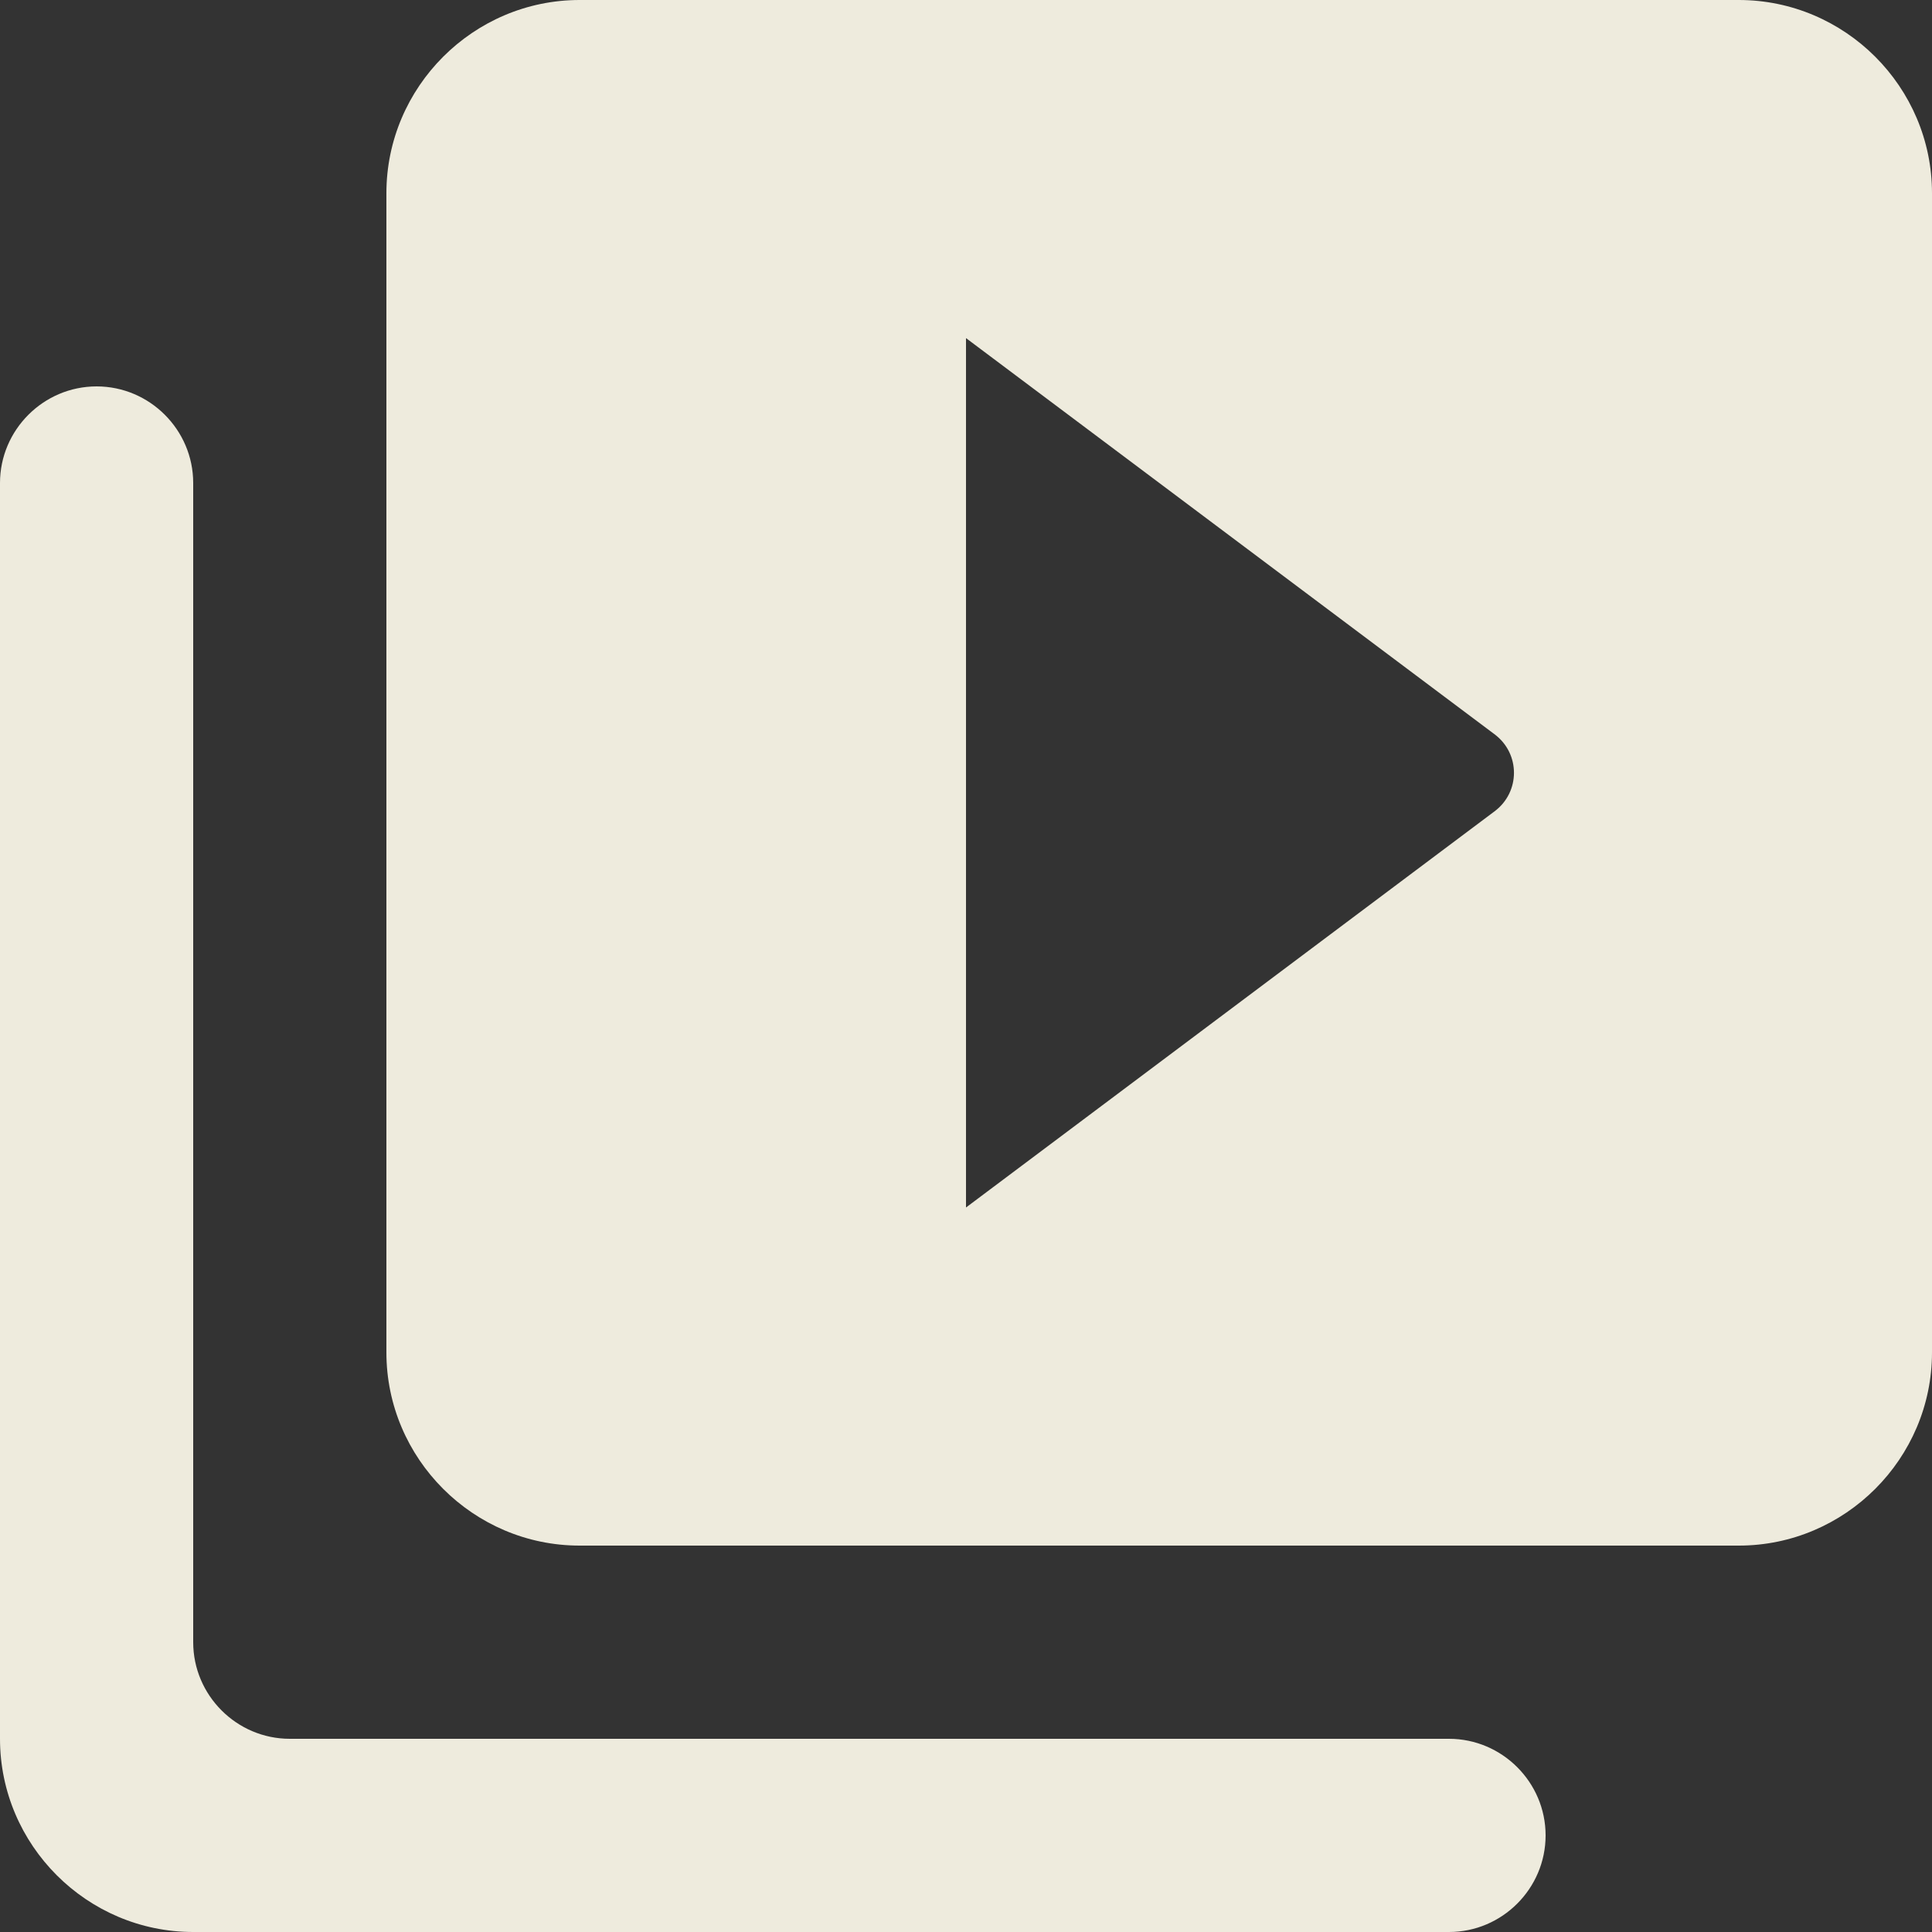 <svg width="20px" height="20px" viewBox="0 0 20 20" version="1.1" xmlns="http://www.w3.org/2000/svg" xmlns:xlink="http://www.w3.org/1999/xlink">
    <rect x="0" y="0" width="20" height="20" fill="#333333" stroke="none"/>
    <!-- Generator: Sketch 52.5 (67469) - http://www.bohemiancoding.com/sketch -->
    <title>video_library</title>
    <desc>Created with Sketch.</desc>
    <g id="Icons" stroke="none" stroke-width="1" fill="none" fill-rule="evenodd">
        <g id="Rounded" transform="translate(-306, -1040)">
            <g id="AV" transform="translate(100, 852)">
                <g id="-Round-/-AV-/-video_library" transform="translate(204, 186)">
                    <g>
                        <rect id="Rectangle-Copy-80" x="0" y="0" width="24" height="24"></rect>
                        <path d="M3,6 C2.45,6 2,6.45 2,7 L2,20 C2,21.1 2.9,22 4,22 L17,22 C17.55,22 18,21.55 18,21 C18,20.45 17.55,20 17,20 L5,20 C4.45,20 4,19.55 4,19 L4,7 C4,6.45 3.55,6 3,6 Z M20,2 L8,2 C6.9,2 6,2.9 6,4 L6,16 C6,17.1 6.9,18 8,18 L20,18 C21.1,18 22,17.1 22,16 L22,4 C22,2.9 21.1,2 20,2 Z M12,14.5 L12,5.5 L17.47,9.6 C17.74,9.8 17.74,10.2 17.47,10.4 L12,14.5 Z" id="🔹Icon-Color" fill="#eeebdd"></path>
                    </g>
                </g>
            </g>
        </g>
    </g>
</svg>